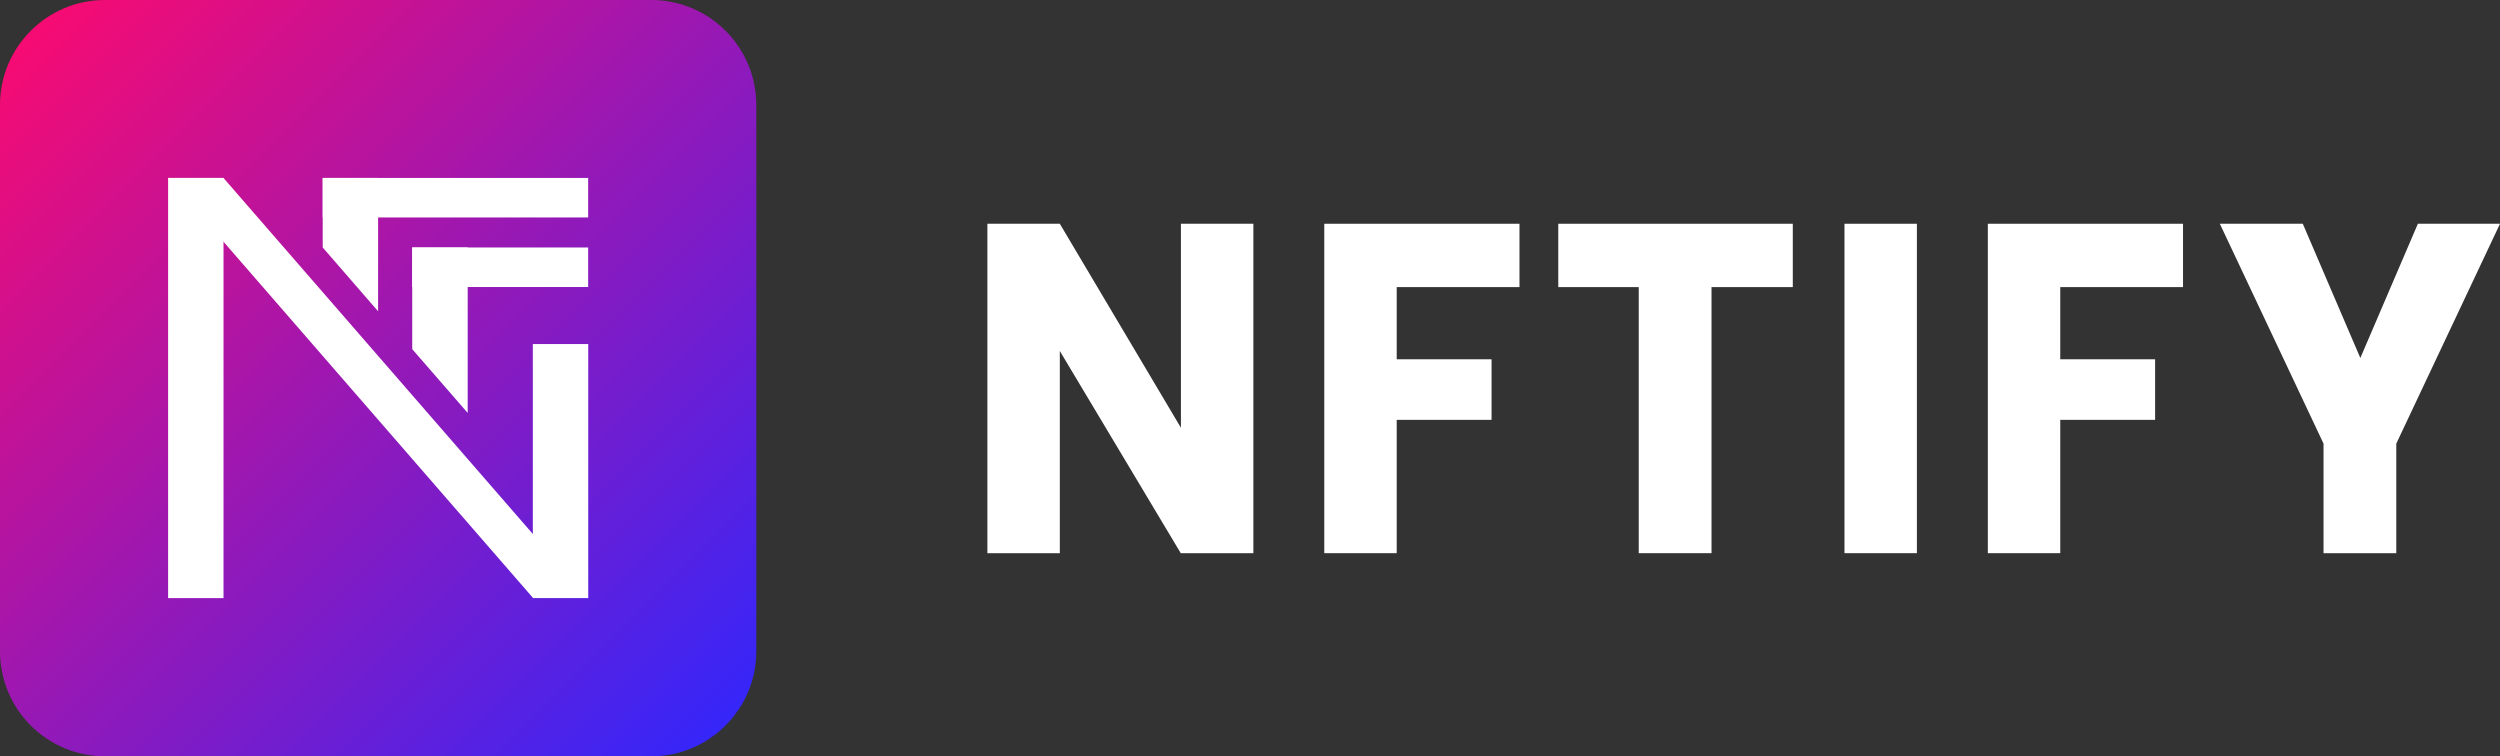 <svg width="119" height="36" viewBox="0 0 119 36" fill="none" xmlns="http://www.w3.org/2000/svg">
<rect x="0" y="0" width="119" height="36" fill="#333333" stroke="none"/>
<path d="M59.651 26.331H56.204L50.447 16.707V26.331H47V10.651H50.447L56.212 20.362V10.651H59.66V26.331H59.651Z" fill="white"/>
<path d="M72.327 10.651V13.666H66.483V17.102H70.998V19.985H66.483V26.331H63.036V10.651H72.327Z" fill="white"/>
<path d="M85.337 10.651V13.666H81.468V26.331H78.004V13.666H74.174V10.651H85.337Z" fill="white"/>
<path d="M91.244 10.651V26.331H87.797V10.651H91.244Z" fill="white"/>
<path d="M103.912 10.651V13.666H98.068V17.102H102.583V19.985H98.068V26.331H94.621V10.651H103.912Z" fill="white"/>
<path d="M119 10.651L114.063 21.116V26.331H110.6V21.116L105.664 10.651H109.613L112.352 17.04L115.091 10.651H119Z" fill="white"/>
<path d="M31 0H5C2.239 0 0 2.239 0 5V31C0 33.761 2.239 36 5 36H31C33.761 36 36 33.761 36 31V5C36 2.239 33.761 0 31 0Z" fill="url(#paint0_linear)"/>
<path d="M27.997 8.47H15.361V10.351H27.997V8.47Z" fill="white"/>
<path d="M10.639 28.47L10.639 8.47H8.002L8.002 28.47H10.639Z" fill="white"/>
<path d="M28 28.469L28 16.377H25.363L25.363 28.469H28Z" fill="white"/>
<path d="M25.363 28.452L8 8.47H10.637L28 28.452H25.363Z" fill="white"/>
<path d="M17.998 14.817V8.47H15.361V11.78L17.998 14.817Z" fill="white"/>
<path d="M27.997 11.78H19.622V13.662H27.997V11.78Z" fill="white"/>
<path d="M22.262 19.656V11.78H19.622V16.619L22.262 19.656Z" fill="white"/>
<defs>
<linearGradient id="paint0_linear" x1="0" y1="0" x2="36" y2="36" gradientUnits="userSpaceOnUse">
<stop stop-color="#FF0A6C"/>
<stop offset="1" stop-color="#2D27FF"/>
</linearGradient>
</defs>
</svg>
